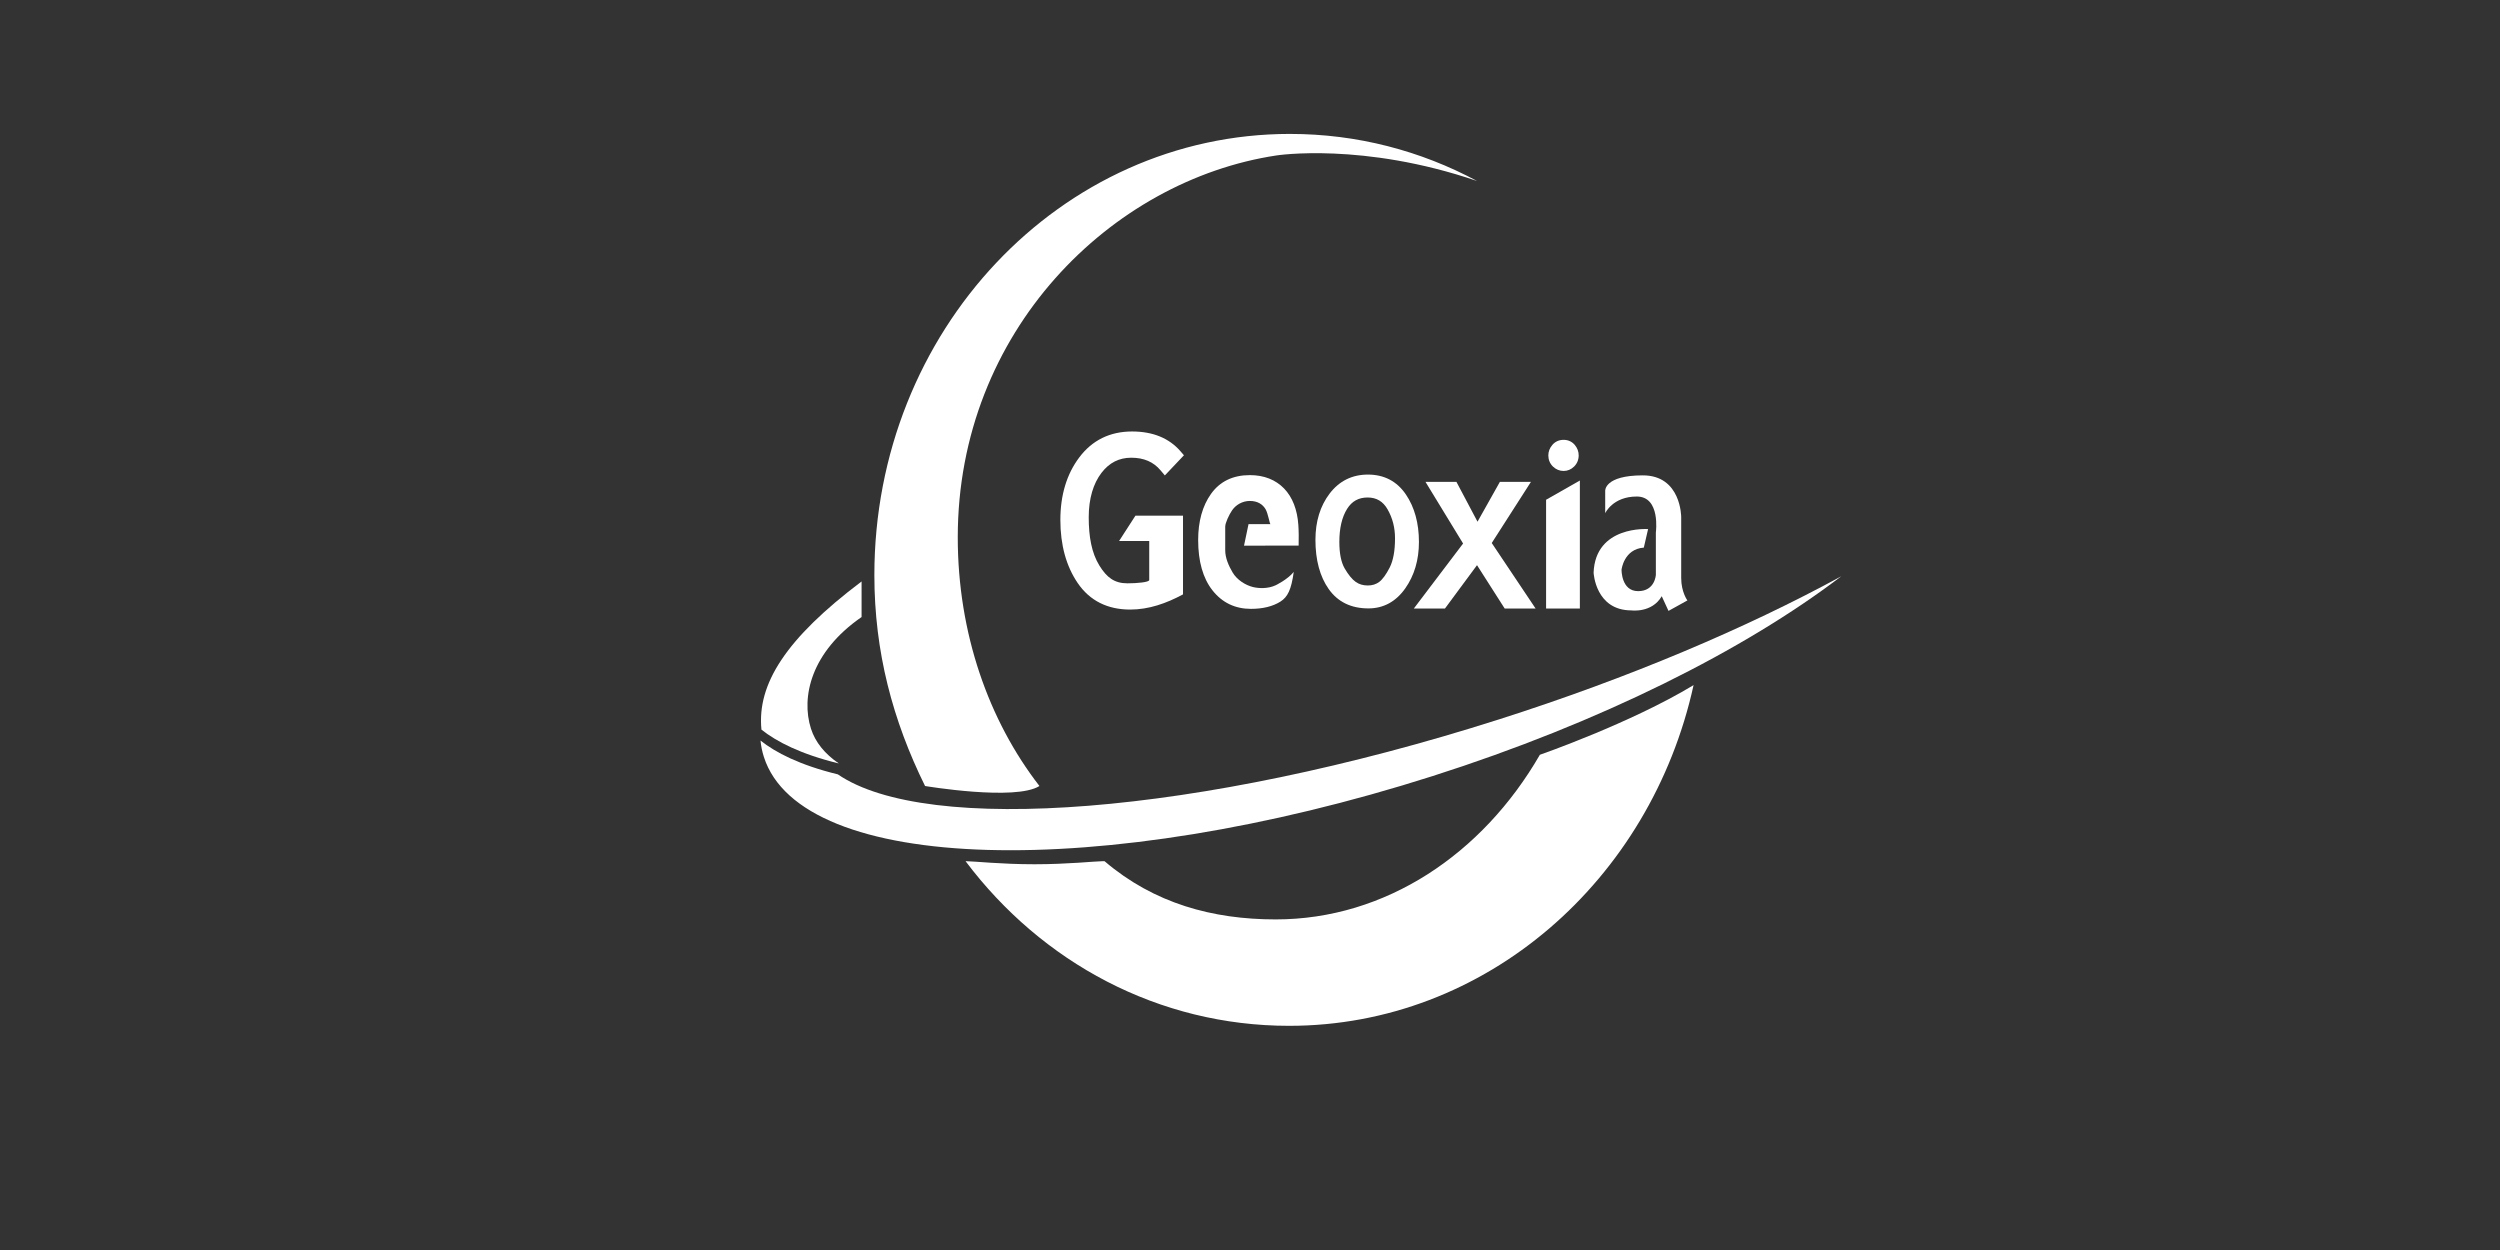 <svg width="200" height="100" xmlns="http://www.w3.org/2000/svg">
 <rect width="100%" height="100%" fill="#333333" stroke="none"/>
 <!-- Created with SVG-edit - http://svg-edit.googlecode.com/ -->

 <g>
  <title>Layer 1</title>
  <g id="svg_19">
   <path id="svg_5" d="m89.527,43.279l2.412,0l0,3.122c0,0.176 -0.955,0.265 -1.749,0.265c-1.032,0 -1.647,-0.463 -2.236,-1.417c-0.625,-1.011 -0.856,-2.311 -0.856,-3.865c0,-1.509 0.371,-2.703 1.016,-3.55c0.625,-0.819 1.419,-1.217 2.385,-1.217c1.005,0 1.781,0.332 2.351,1.016l0.338,0.401l1.527,-1.612l-0.272,-0.316c-0.909,-1.053 -2.212,-1.588 -3.875,-1.588c-1.765,0 -3.186,0.696 -4.222,2.068c-1.006,1.333 -1.517,3.017 -1.517,5.01c0,2 0.467,3.699 1.388,5.049c0.959,1.406 2.372,2.12 4.2,2.12c1.488,0 2.887,-0.495 4.223,-1.214l0,0l0,-6.298l-3.805,0l-1.308,2.026z" fill="#FFFFFF"/>
   <g transform="matrix(0.675 0 0 0.675 7.613 1.615)" id="svg_6">
    <path id="svg_7" d="m155.347,56.214c-1.063,-1.566 -2.577,-2.36 -4.501,-2.36c-1.873,0 -3.4,0.758 -4.538,2.25c-1.118,1.466 -1.684,3.309 -1.684,5.48c0,2.391 0.527,4.354 1.569,5.832c1.073,1.525 2.656,2.299 4.707,2.299c1.788,0 3.257,-0.797 4.366,-2.369c1.079,-1.527 1.625,-3.378 1.625,-5.504c0.001,-2.222 -0.52,-4.116 -1.544,-5.628zm-6.968,1.703c0.568,-0.906 1.363,-1.347 2.426,-1.347c1.053,0 1.824,0.456 2.364,1.395c0.597,1.045 0.888,2.173 0.888,3.448c0,1.479 -0.214,2.641 -0.634,3.462c-0.429,0.837 -0.849,1.411 -1.245,1.705c-0.381,0.281 -0.822,0.418 -1.349,0.418c-0.558,0 -1.024,-0.138 -1.428,-0.422c-0.423,-0.297 -0.864,-0.831 -1.306,-1.588c-0.422,-0.717 -0.637,-1.779 -0.637,-3.156c0.001,-1.627 0.31,-2.944 0.921,-3.915z" fill="#FFFFFF"/>
   </g>
   <polygon id="svg_8" points="122.474 38.551 119.99 38.551 118.201 41.736 116.515 38.551 114.039 38.551 117.047 43.481 113.105 48.683 115.596 48.683 118.161 45.213 120.375 48.683 122.848 48.683 119.339 43.441" fill="#FFFFFF"/>
   <polygon id="svg_9" points="123.687 48.683 126.389 48.683 126.389 38.441 123.687 39.981" fill="#FFFFFF"/>
   <path id="svg_10" d="m125.09,35.187c-0.365,0 -0.678,0.14 -0.904,0.408c-0.211,0.248 -0.32,0.53 -0.32,0.837c0,0.345 0.127,0.653 0.367,0.888c0.238,0.234 0.534,0.357 0.857,0.357c0.318,0 0.611,-0.124 0.846,-0.36s0.359,-0.542 0.359,-0.886c0,-0.306 -0.105,-0.586 -0.31,-0.834c-0.226,-0.268 -0.534,-0.41 -0.894,-0.41z" fill="#FFFFFF"/>
   <path id="svg_11" d="m99.521,43.652l4.37,-0.003c0.017,-0.47 0.009,-1.234 -0.024,-1.66c-0.083,-1.213 -0.466,-2.212 -1.14,-2.909c-0.678,-0.698 -1.599,-1.07 -2.735,-1.07c-1.351,0 -2.397,0.499 -3.11,1.5c-0.683,0.959 -1.029,2.199 -1.029,3.693c0,1.705 0.383,3.056 1.14,4.019c0.776,0.988 1.812,1.487 3.08,1.487c0.954,0 1.747,-0.195 2.357,-0.578c0.592,-0.374 0.877,-0.971 1.069,-2.376c-0.501,0.616 -1.443,1.065 -1.443,1.065c-0.629,0.295 -1.365,0.256 -1.828,0.141c-0.581,-0.146 -1.263,-0.559 -1.619,-1.165c-0.32,-0.546 -0.591,-1.158 -0.591,-1.773l0,-1.887c0,-0.307 0.313,-0.966 0.549,-1.31c0.294,-0.43 0.819,-0.75 1.421,-0.75c0.62,0 1.027,0.27 1.258,0.661c0.2,0.339 0.328,1.192 0.392,1.192l-1.755,0l-0.361,1.724z" fill="#FFFFFF"/>
   <path id="svg_12" d="m127.49,45.831c0,0 0.148,3.001 3.021,3.001c0,0 1.646,0.225 2.428,-1.135l0.541,1.175l1.512,-0.837c0,0 -0.496,-0.665 -0.496,-1.794c0,-1.129 0,-4.876 0,-4.876s0.009,-3.336 -3.069,-3.336c-3.081,0 -3.011,1.231 -3.011,1.231l0,1.796c0,0 0.602,-1.334 2.526,-1.334s1.527,2.874 1.527,2.874l0,3.387c0,0 -0.059,1.309 -1.419,1.309c-1.36,0 -1.326,-1.719 -1.326,-1.719s0.184,-1.649 1.782,-1.764l0.342,-1.482c-0.001,0.001 -4.231,-0.306 -4.36,3.504z" fill="#FFFFFF"/>
   <g transform="matrix(0.675 0 0 0.675 7.613 1.615)" id="svg_13">
    <path id="svg_14" d="m166.346,82.879c-35.675,11.376 -67.798,13.719 -78.323,6.505c-4.545,-1.108 -7.39,-2.597 -9.168,-4.007c0.064,0.647 0.194,1.295 0.402,1.944c4.401,13.804 39.878,14.819 79.241,2.27c19.906,-6.348 36.989,-14.947 48.448,-23.685c-11.191,6.111 -25.131,12.042 -40.6,16.973z" fill="#FFFFFF"/>
    <path id="svg_15" d="m84.835,83.966c-1.191,-3.734 -0.001,-9.09 5.999,-13.228l0,-4.219c-9,6.789 -12.402,12.169 -11.867,17.564c1.778,1.412 4.623,2.9 9.169,4.008c-1.659,-1.137 -2.786,-2.511 -3.301,-4.125z" fill="#FFFFFF"/>
   </g>
   <path id="svg_16" d="m103.203,10.713c-18.365,0 -33.254,15.768 -33.254,35.296c0,6.136 1.471,11.632 4.056,16.872c0,0 7.233,1.213 9.151,0c-4.062,-5.24 -6.535,-12.222 -6.535,-19.895c0,-16.494 12.285,-28.562 25.505,-30.552c0,0 6.906,-1.077 16.036,2.045c-4.497,-2.412 -9.578,-3.765 -14.959,-3.765z" fill="#FFFFFF"/>
   <g transform="matrix(0.675 0 0 0.675 7.613 1.615)" id="svg_17">
    <path id="svg_18" d="m171.223,87.063c-6.785,11.761 -18.275,19.512 -31.309,19.512c-7.464,0 -14.421,-1.896 -20.279,-6.896l-0.32,0c-0.765,0 -4.053,0.359 -7.993,0.359c-3.94,0 -7.228,-0.359 -7.992,-0.359l-0.168,0c9.024,12 22.848,19.507 38.347,19.507c23.314,0 42.842,-17.241 47.933,-40.38c-7.478,4.525 -18.219,8.257 -18.219,8.257z" fill="#FFFFFF"/>
   </g>
  </g>
 </g>
</svg>